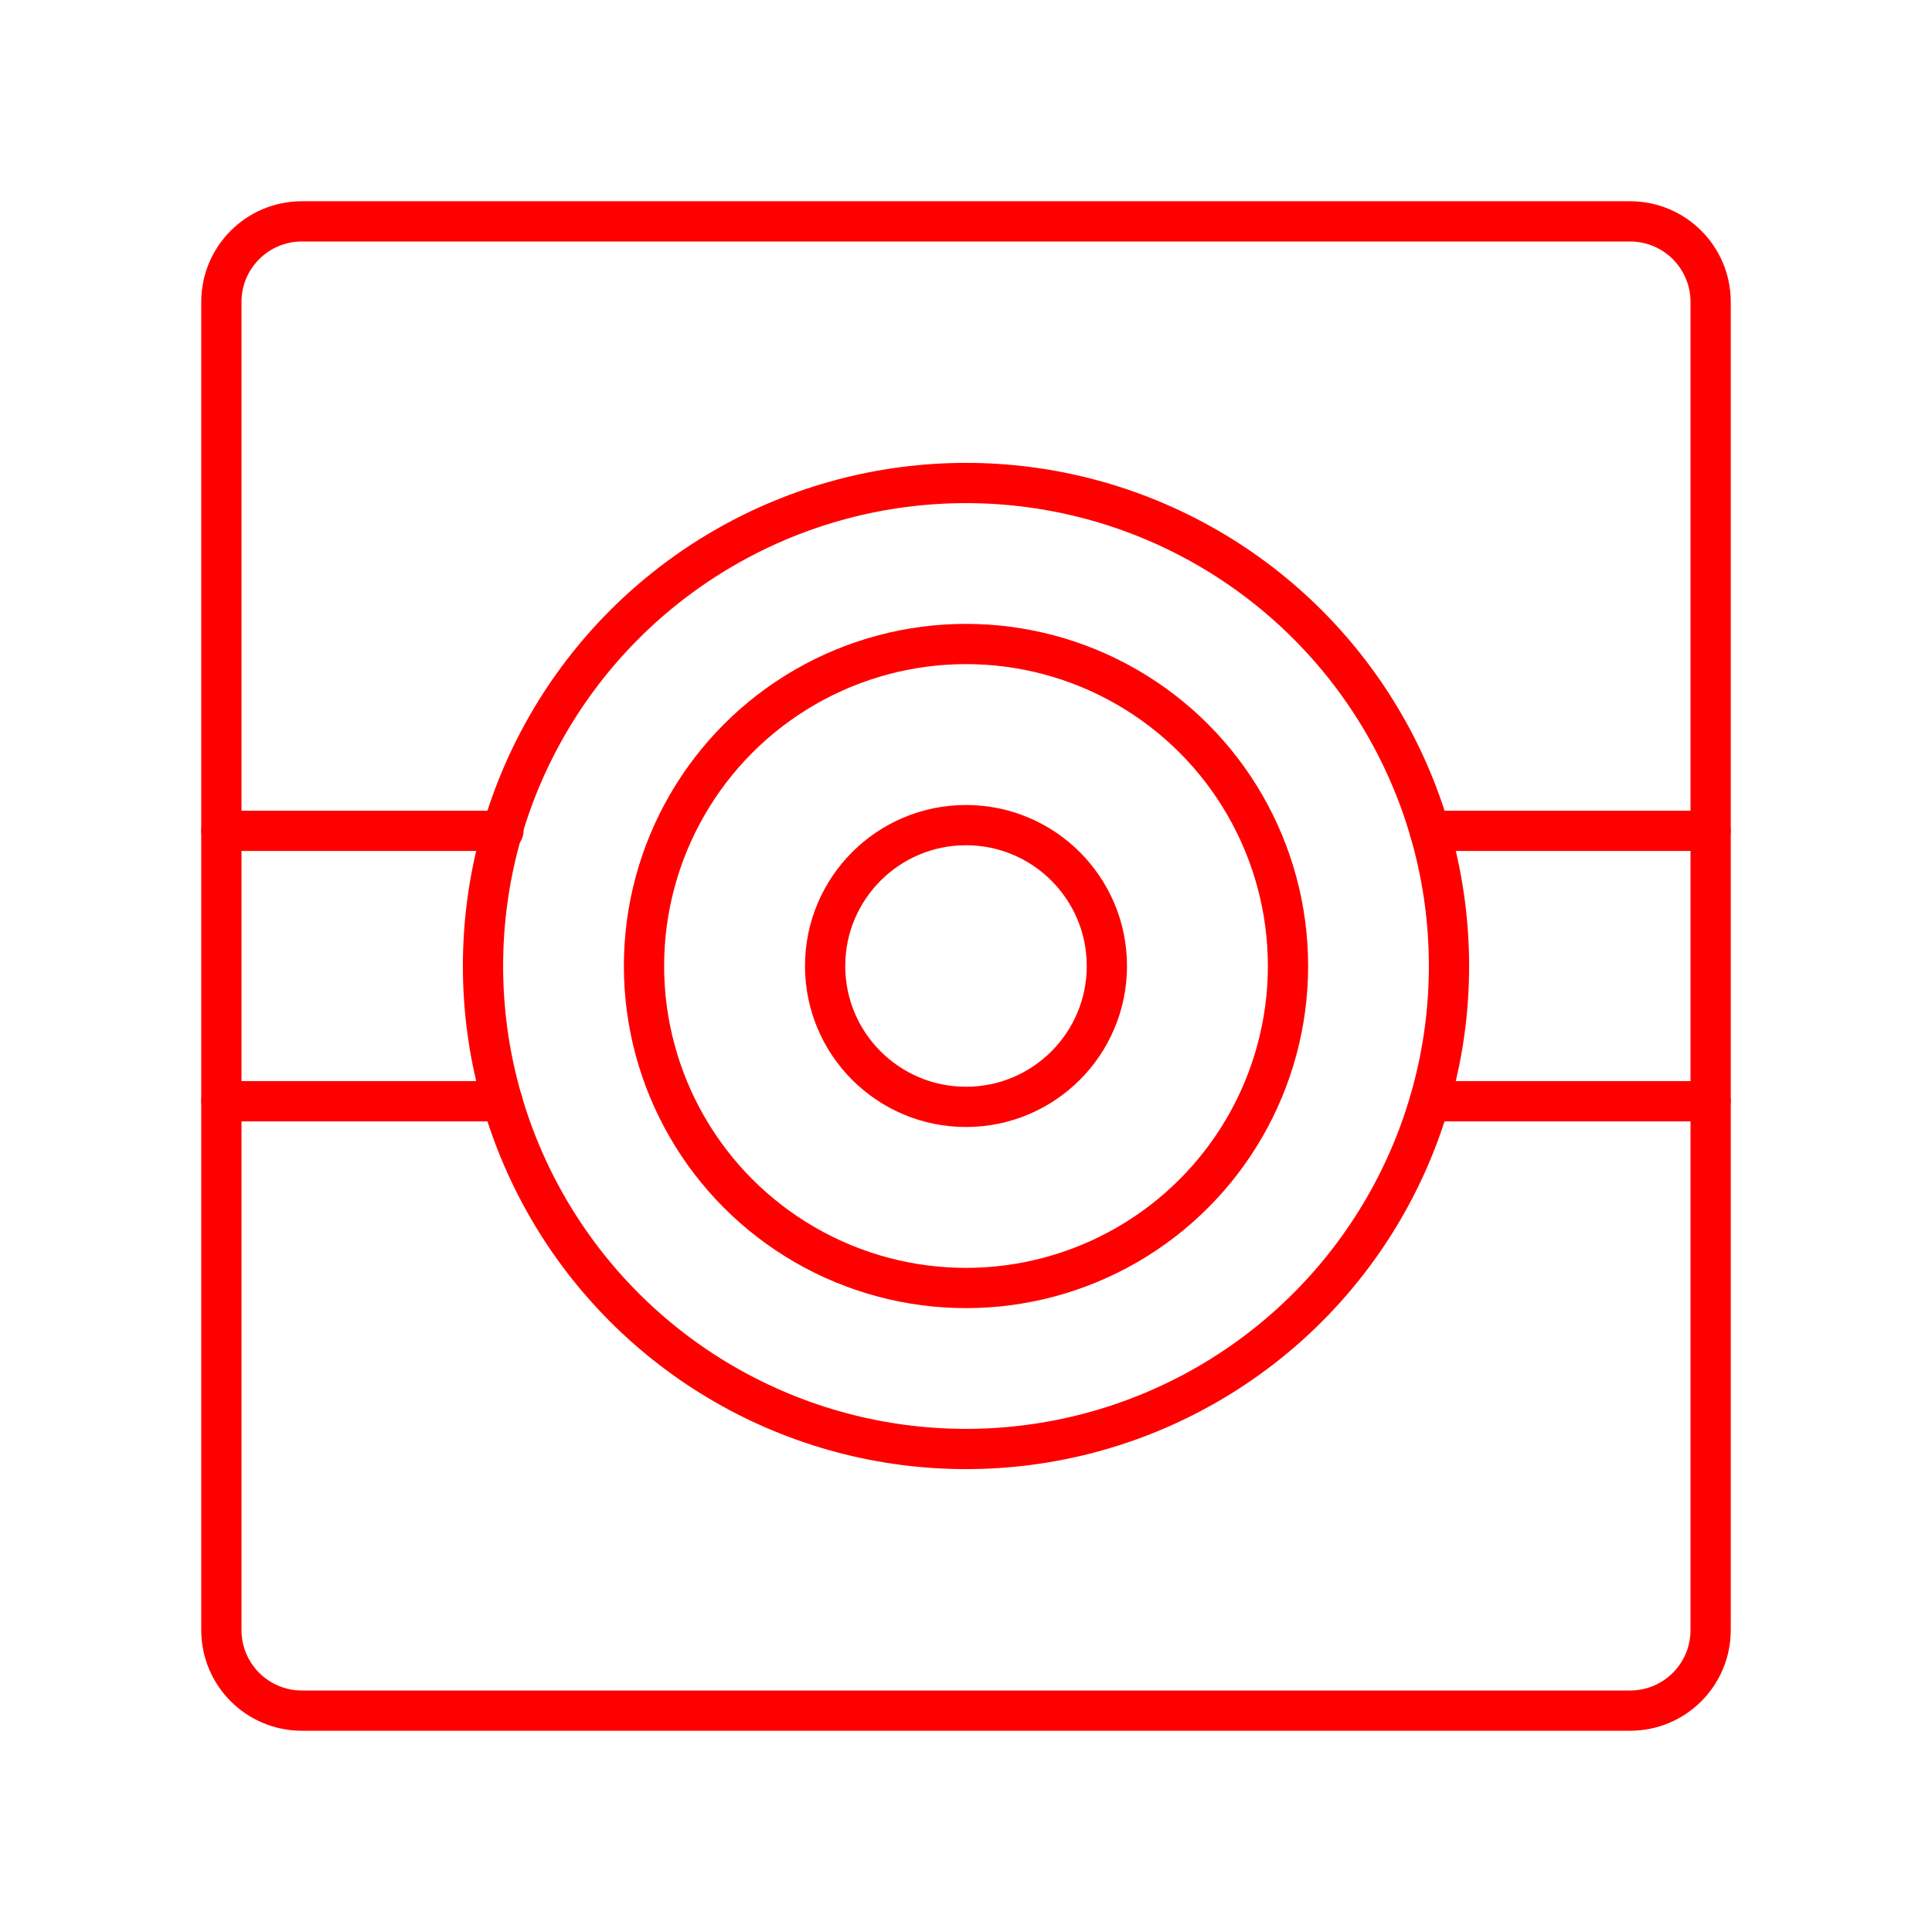 <?xml version="1.0" encoding="UTF-8"?><svg id="a" xmlns="http://www.w3.org/2000/svg" viewBox="0 0 48 48"><defs><style>.j{fill:none;stroke:#FF0000;stroke-linecap:round;stroke-linejoin:round;}</style></defs><path id="b" class="j" d="m40.5,5.5H7.5c-1.105,0-2,.895-2,2v33c0,1.105.895,2,2,2h33c1.105,0,2-.895,2-2V7.5c0-1.105-.895-2-2-2Z"/><circle id="c" class="j" cx="24" cy="24" r="3.5"/><circle id="d" class="j" cx="24" cy="24" r="8"/><circle id="e" class="j" cx="24" cy="24" r="12"/><path id="f" class="j" d="m35.52,20.642h6.979"/><path id="g" class="j" d="m35.52,27.36h6.98"/><path id="h" class="j" d="m5.5,20.642h7.007"/><path id="i" class="j" d="m5.5,27.36h6.984"/></svg>